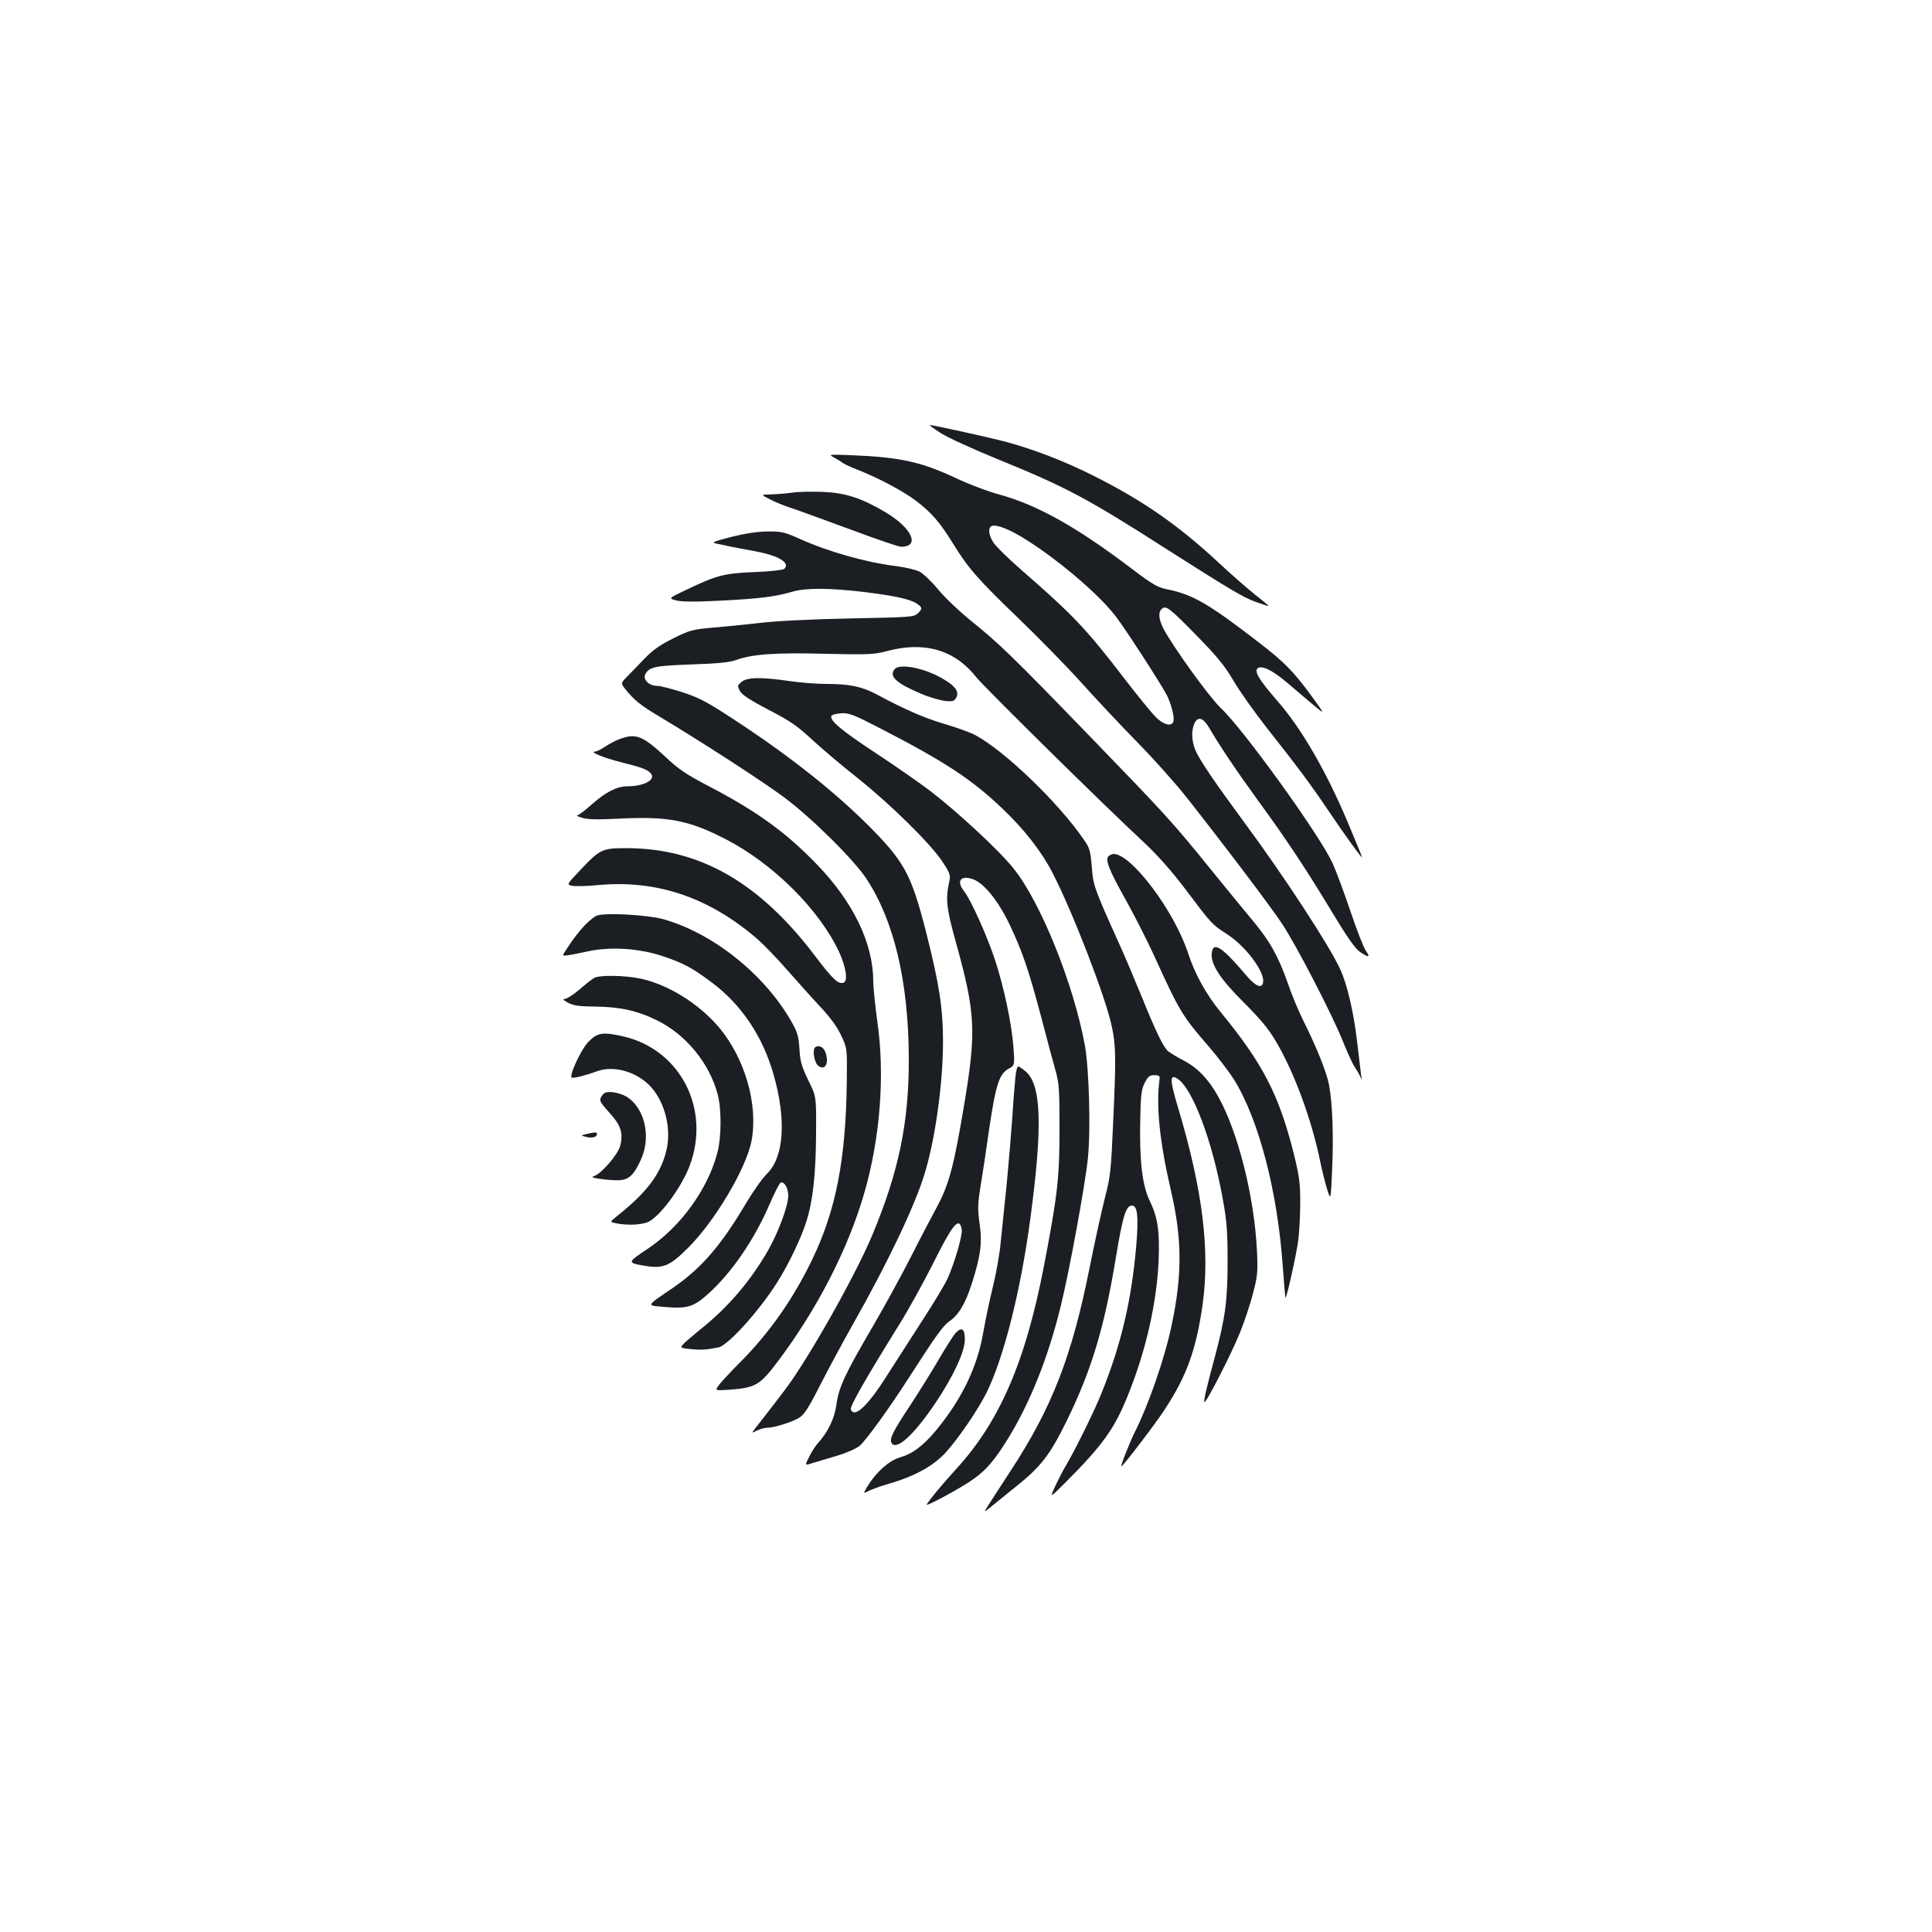 <?xml version="1.0" standalone="no"?>
<!DOCTYPE svg PUBLIC "-//W3C//DTD SVG 20010904//EN"
 "http://www.w3.org/TR/2001/REC-SVG-20010904/DTD/svg10.dtd">
<svg version="1.0" xmlns="http://www.w3.org/2000/svg"
 width="1000pt" height="1000pt" viewBox="0 0 1000 1000"
 preserveAspectRatio="xMidYMid meet">
<g transform="translate(0,1000) scale(0.1,-0.1)"
fill="#1b1f23" stroke="none">
<path d="M4870 7758 c36 -23 167 -83 292 -134 354 -144 465 -203 868 -461 336
-214 403 -254 466 -277 38 -14 69 -24 70 -23 2 1 -30 28 -71 60 -40 32 -126
107 -191 168 -206 191 -387 317 -639 444 -152 77 -316 140 -465 180 -89 23
-371 85 -387 85 -5 0 21 -19 57 -42z"/>
<path d="M4315 7633 c17 -9 37 -21 45 -28 8 -6 42 -22 75 -35 108 -42 239
-111 306 -162 79 -60 123 -110 191 -220 79 -129 132 -189 338 -387 105 -101
251 -250 323 -330 72 -80 201 -218 287 -306 87 -88 201 -216 256 -285 202
-256 438 -568 499 -660 75 -112 267 -484 320 -620 21 -52 46 -107 56 -121 10
-15 23 -37 29 -50 9 -22 10 -22 5 6 -2 17 -11 93 -20 169 -18 156 -52 301 -88
379 -57 124 -288 478 -500 765 -151 205 -223 311 -248 365 -21 48 -24 104 -7
142 18 39 45 31 76 -21 56 -96 142 -224 251 -374 147 -201 254 -362 388 -585
76 -126 118 -186 142 -202 45 -31 56 -29 31 5 -11 15 -47 107 -80 205 -33 98
-75 211 -94 252 -68 146 -458 688 -577 800 -61 58 -251 322 -298 413 -24 48
-27 85 -7 101 22 18 38 6 182 -141 102 -104 143 -154 187 -229 31 -53 107
-161 169 -240 169 -214 229 -295 321 -431 87 -129 177 -254 177 -245 0 3 -34
85 -75 183 -111 263 -240 486 -365 628 -99 114 -124 158 -95 170 25 9 75 -17
144 -75 35 -30 95 -80 132 -112 69 -58 69 -58 3 33 -98 134 -145 182 -276 283
-263 203 -344 250 -478 277 -46 9 -75 25 -175 101 -288 219 -491 333 -688 388
-60 16 -166 56 -235 89 -176 82 -286 106 -537 116 -113 4 -118 4 -90 -11z
m966 -408 c172 -102 400 -293 493 -414 52 -67 235 -351 265 -408 24 -48 42
-119 34 -139 -10 -26 -52 -15 -90 24 -21 20 -95 111 -165 202 -196 256 -265
328 -536 564 -62 54 -124 115 -138 135 -24 35 -31 71 -16 85 15 16 76 -4 153
-49z"/>
<path d="M4100 7450 c-30 -4 -79 -8 -109 -9 -54 -1 -54 -1 -5 -26 27 -14 78
-35 114 -46 36 -12 172 -62 303 -110 131 -49 248 -89 261 -89 101 0 56 98 -83
180 -122 72 -204 99 -322 104 -57 2 -129 1 -159 -4z"/>
<path d="M3785 7221 c-89 -23 -104 -29 -80 -34 17 -3 53 -11 80 -17 28 -5 85
-16 127 -24 118 -22 179 -59 148 -90 -6 -6 -73 -14 -153 -17 -158 -6 -196 -16
-355 -92 -93 -44 -93 -44 -51 -55 29 -7 99 -8 228 -1 202 10 286 21 371 46 70
21 193 20 371 -1 161 -20 239 -37 274 -60 30 -20 31 -27 4 -52 -19 -18 -45
-19 -348 -25 -198 -4 -381 -13 -466 -23 -77 -9 -189 -20 -250 -25 -100 -9
-116 -13 -200 -55 -68 -34 -106 -60 -151 -107 -32 -34 -73 -76 -90 -93 -31
-32 -31 -32 -8 -62 45 -57 80 -85 174 -141 224 -134 543 -341 650 -421 143
-107 360 -322 425 -421 143 -218 217 -531 219 -926 1 -335 -51 -587 -190 -920
-89 -212 -333 -644 -455 -804 -52 -68 -75 -98 -149 -193 -21 -27 -21 -27 7
-13 15 8 40 15 54 15 36 0 129 29 166 52 25 15 49 52 104 161 40 78 120 228
179 332 174 308 311 595 363 761 57 180 98 474 98 694 0 174 -21 304 -90 575
-75 291 -111 357 -300 546 -166 165 -383 339 -632 505 -193 128 -228 148 -321
179 -58 19 -120 35 -137 35 -42 0 -75 33 -61 60 20 38 50 44 240 51 132 4 197
11 228 22 83 31 205 40 463 33 225 -5 252 -4 320 14 195 52 351 6 462 -135 39
-50 675 -677 871 -858 71 -67 140 -145 212 -240 136 -181 136 -181 216 -233
95 -61 194 -193 186 -247 -5 -37 -39 -23 -88 35 -125 148 -171 177 -178 115
-7 -57 44 -135 167 -257 85 -85 129 -138 165 -200 96 -162 186 -408 230 -625
9 -44 25 -107 35 -140 19 -60 19 -60 26 100 8 173 2 345 -16 440 -12 64 -65
197 -135 336 -23 47 -59 132 -78 189 -50 142 -94 220 -182 325 -42 50 -139
169 -217 265 -198 245 -235 285 -631 694 -389 402 -460 472 -614 596 -58 47
-133 118 -166 159 -34 41 -77 82 -96 92 -19 10 -75 23 -123 29 -154 19 -349
74 -498 141 -78 35 -95 39 -165 38 -52 0 -117 -10 -189 -28z"/>
<path d="M4631 6537 c-31 -38 7 -73 137 -128 42 -18 98 -34 124 -37 40 -4 48
-1 58 18 18 34 -12 68 -100 113 -89 44 -196 61 -219 34z"/>
<path d="M3839 6471 c-23 -19 -23 -21 -9 -48 11 -20 53 -47 150 -98 111 -57
149 -84 224 -154 50 -46 156 -136 236 -199 168 -134 376 -338 438 -432 36 -54
42 -70 37 -95 -22 -100 -18 -140 34 -327 100 -360 105 -457 42 -833 -54 -324
-79 -416 -143 -535 -28 -52 -91 -171 -138 -265 -48 -93 -135 -253 -195 -355
-143 -245 -174 -311 -186 -402 -10 -72 -44 -142 -100 -203 -10 -12 -29 -41
-41 -66 -23 -45 -23 -45 17 -32 22 7 79 24 127 38 48 14 100 37 117 51 33 28
152 192 256 354 138 215 176 268 209 291 48 33 82 90 116 195 46 143 55 212
40 313 -10 72 -9 101 4 183 9 53 30 190 46 305 34 229 52 284 100 311 32 17
32 17 26 107 -9 126 -50 318 -97 460 -42 126 -124 308 -159 352 -41 52 -19 84
44 63 57 -19 131 -109 191 -234 66 -138 101 -241 166 -487 28 -107 60 -228 72
-269 19 -66 21 -101 21 -305 0 -251 -10 -339 -79 -700 -96 -502 -231 -815
-459 -1062 -69 -76 -136 -156 -149 -180 -10 -16 186 90 244 133 66 48 107 96
174 204 115 186 208 417 273 680 46 183 129 638 143 776 15 149 6 457 -15 579
-57 317 -229 745 -370 920 -73 92 -291 294 -435 404 -53 40 -179 128 -281 195
-176 116 -235 166 -227 190 2 6 24 12 50 14 41 3 64 -6 209 -81 327 -169 465
-259 623 -409 117 -111 206 -225 264 -338 105 -205 272 -637 305 -790 22 -100
23 -165 8 -491 -11 -254 -14 -287 -42 -395 -17 -66 -53 -229 -80 -364 -92
-462 -195 -727 -413 -1059 -51 -78 -102 -157 -114 -176 -23 -36 -23 -36 25 3
26 21 80 65 120 97 130 104 176 163 263 340 129 264 194 480 254 841 36 220
53 274 84 274 29 0 35 -59 22 -210 -25 -284 -78 -509 -180 -762 -34 -86 -132
-285 -180 -367 -18 -29 -44 -81 -60 -115 -28 -61 -28 -61 52 19 193 193 255
279 323 448 95 233 151 481 161 702 6 152 -4 223 -47 312 -38 78 -53 209 -48
420 2 124 6 155 23 188 17 33 25 40 50 40 24 0 29 -4 27 -20 -19 -134 -1 -319
58 -574 59 -253 60 -439 4 -702 -35 -168 -119 -410 -190 -551 -24 -47 -76
-178 -70 -178 8 0 180 225 225 295 114 174 163 311 196 545 38 279 0 591 -126
1012 -43 143 -45 177 -10 158 80 -42 187 -323 242 -637 19 -102 23 -165 23
-313 0 -203 -12 -289 -65 -490 -44 -162 -60 -232 -55 -237 8 -8 140 250 184
359 24 59 54 151 68 205 23 88 25 110 20 220 -14 281 -98 614 -201 798 -49 88
-105 147 -177 185 -35 18 -71 40 -82 49 -25 22 -63 100 -136 281 -35 85 -87
209 -117 275 -131 290 -135 303 -142 400 -7 81 -11 97 -41 139 -131 191 -407
457 -560 540 -25 14 -95 39 -155 57 -104 30 -207 74 -356 154 -79 42 -141 55
-263 55 -50 0 -136 7 -191 15 -144 21 -217 20 -246 -4z m1139 -2836 c4 -30
-36 -168 -73 -252 -13 -29 -73 -129 -133 -221 -59 -92 -139 -216 -178 -277
-101 -161 -172 -228 -190 -180 -6 15 75 157 254 445 46 74 122 212 169 305 84
168 117 219 137 212 6 -2 12 -16 14 -32z"/>
<path d="M3208 6175 c-20 -7 -54 -25 -75 -39 -21 -14 -44 -26 -53 -26 -32 -1
48 -34 134 -55 111 -28 138 -38 155 -59 27 -32 -36 -66 -123 -66 -54 0 -113
-31 -186 -96 -33 -30 -66 -54 -73 -55 -7 0 5 -6 27 -12 27 -9 83 -10 195 -4
250 12 355 -8 546 -106 245 -126 484 -363 587 -582 37 -80 48 -152 25 -161
-28 -10 -55 15 -149 139 -288 380 -597 557 -976 557 -125 0 -136 -5 -240 -115
-70 -74 -70 -74 -39 -80 18 -3 78 -2 134 4 303 28 575 -64 826 -282 32 -28 99
-98 150 -156 51 -58 127 -143 170 -189 52 -55 89 -105 110 -150 32 -67 32 -67
30 -242 -5 -401 -56 -662 -177 -915 -99 -206 -221 -381 -374 -535 -52 -52
-103 -107 -113 -122 -19 -26 -19 -26 58 -21 133 10 156 23 248 145 205 272
366 585 450 878 81 283 106 606 66 883 -11 81 -21 176 -21 210 -1 195 -104
409 -292 603 -161 167 -311 275 -558 404 -117 61 -159 89 -225 152 -119 110
-153 124 -237 93z"/>
<path d="M5741 5571 c-24 -15 -5 -67 85 -227 47 -84 113 -215 148 -291 129
-284 146 -313 281 -468 48 -55 106 -132 131 -171 130 -208 227 -582 254 -974
6 -85 12 -155 14 -157 5 -5 57 227 66 299 5 40 10 127 10 193 0 104 -5 138
-34 256 -77 305 -160 465 -380 733 -73 89 -132 196 -166 301 -71 219 -295 517
-387 515 -4 0 -14 -4 -22 -9z"/>
<path d="M3085 5259 c-48 -28 -106 -96 -168 -196 -9 -14 5 -13 132 14 115 24
262 14 381 -26 111 -37 157 -63 259 -140 150 -113 260 -278 315 -473 67 -235
54 -427 -34 -513 -23 -22 -73 -93 -111 -157 -128 -216 -230 -334 -379 -436
-140 -95 -137 -89 -36 -97 112 -10 146 1 218 65 122 108 241 281 320 464 26
61 53 113 59 115 19 6 39 -29 39 -68 0 -53 -52 -191 -105 -284 -93 -161 -207
-294 -350 -408 -38 -31 -78 -65 -88 -76 -17 -20 -17 -20 39 -26 53 -5 80 -4
143 9 49 10 211 189 304 337 58 91 122 225 150 312 35 110 50 247 51 465 1
186 1 186 -41 270 -34 71 -42 97 -45 161 -4 63 -11 87 -38 135 -138 246 -403
460 -662 535 -88 25 -320 37 -353 18z"/>
<path d="M3075 4938 c-11 -6 -45 -33 -76 -60 -31 -26 -65 -48 -75 -48 -13 -1
-8 -7 16 -20 28 -15 56 -19 135 -20 131 -1 221 -20 325 -71 151 -74 273 -223
315 -385 20 -75 19 -220 -1 -297 -49 -191 -191 -387 -362 -501 -104 -69 -105
-72 -25 -86 105 -19 137 -6 236 93 138 137 300 411 327 552 35 188 -34 427
-169 588 -105 123 -264 222 -407 252 -82 17 -211 19 -239 3z"/>
<path d="M3045 4607 c-39 -41 -102 -178 -85 -185 10 -4 75 13 130 33 88 33
212 -4 282 -84 71 -81 103 -214 78 -322 -28 -122 -99 -218 -251 -339 -43 -35
-43 -35 -14 -41 66 -14 147 -9 179 11 65 40 166 181 206 287 109 292 -47 598
-341 668 -110 25 -136 21 -184 -28z"/>
<path d="M4220 4580 c-17 -11 -6 -81 16 -97 24 -18 44 -5 44 29 0 52 -30 86
-60 68z"/>
<path d="M5256 4428 c-3 -29 -11 -123 -16 -208 -6 -85 -19 -240 -29 -345 -11
-104 -25 -240 -31 -301 -5 -61 -24 -166 -41 -235 -17 -68 -39 -175 -50 -237
-30 -175 -109 -341 -241 -502 -70 -84 -123 -124 -191 -144 -56 -16 -123 -77
-167 -149 -23 -39 -23 -39 6 -24 16 8 63 25 104 37 135 39 231 92 295 162 67
74 163 215 210 307 90 181 179 531 229 911 63 471 56 686 -25 754 -17 14 -34
26 -39 26 -5 0 -11 -24 -14 -52z"/>
<path d="M3132 4344 c-7 -3 -17 -14 -22 -25 -9 -15 -1 -28 43 -77 61 -66 74
-107 57 -173 -12 -45 -96 -143 -134 -156 -17 -6 -12 -8 24 -14 25 -4 67 -8 93
-8 58 -1 86 22 124 106 52 112 24 253 -61 318 -34 26 -97 40 -124 29z"/>
<path d="M3035 4130 c-30 -7 -30 -7 -3 -14 31 -9 58 -2 58 14 0 11 -10 11 -55
0z"/>
<path d="M4944 3098 c-11 -13 -48 -71 -83 -131 -34 -59 -102 -168 -151 -243
-89 -134 -108 -173 -95 -193 25 -41 116 42 228 209 93 139 149 260 151 325 1
58 -17 70 -50 33z"/>
</g>
</svg>
